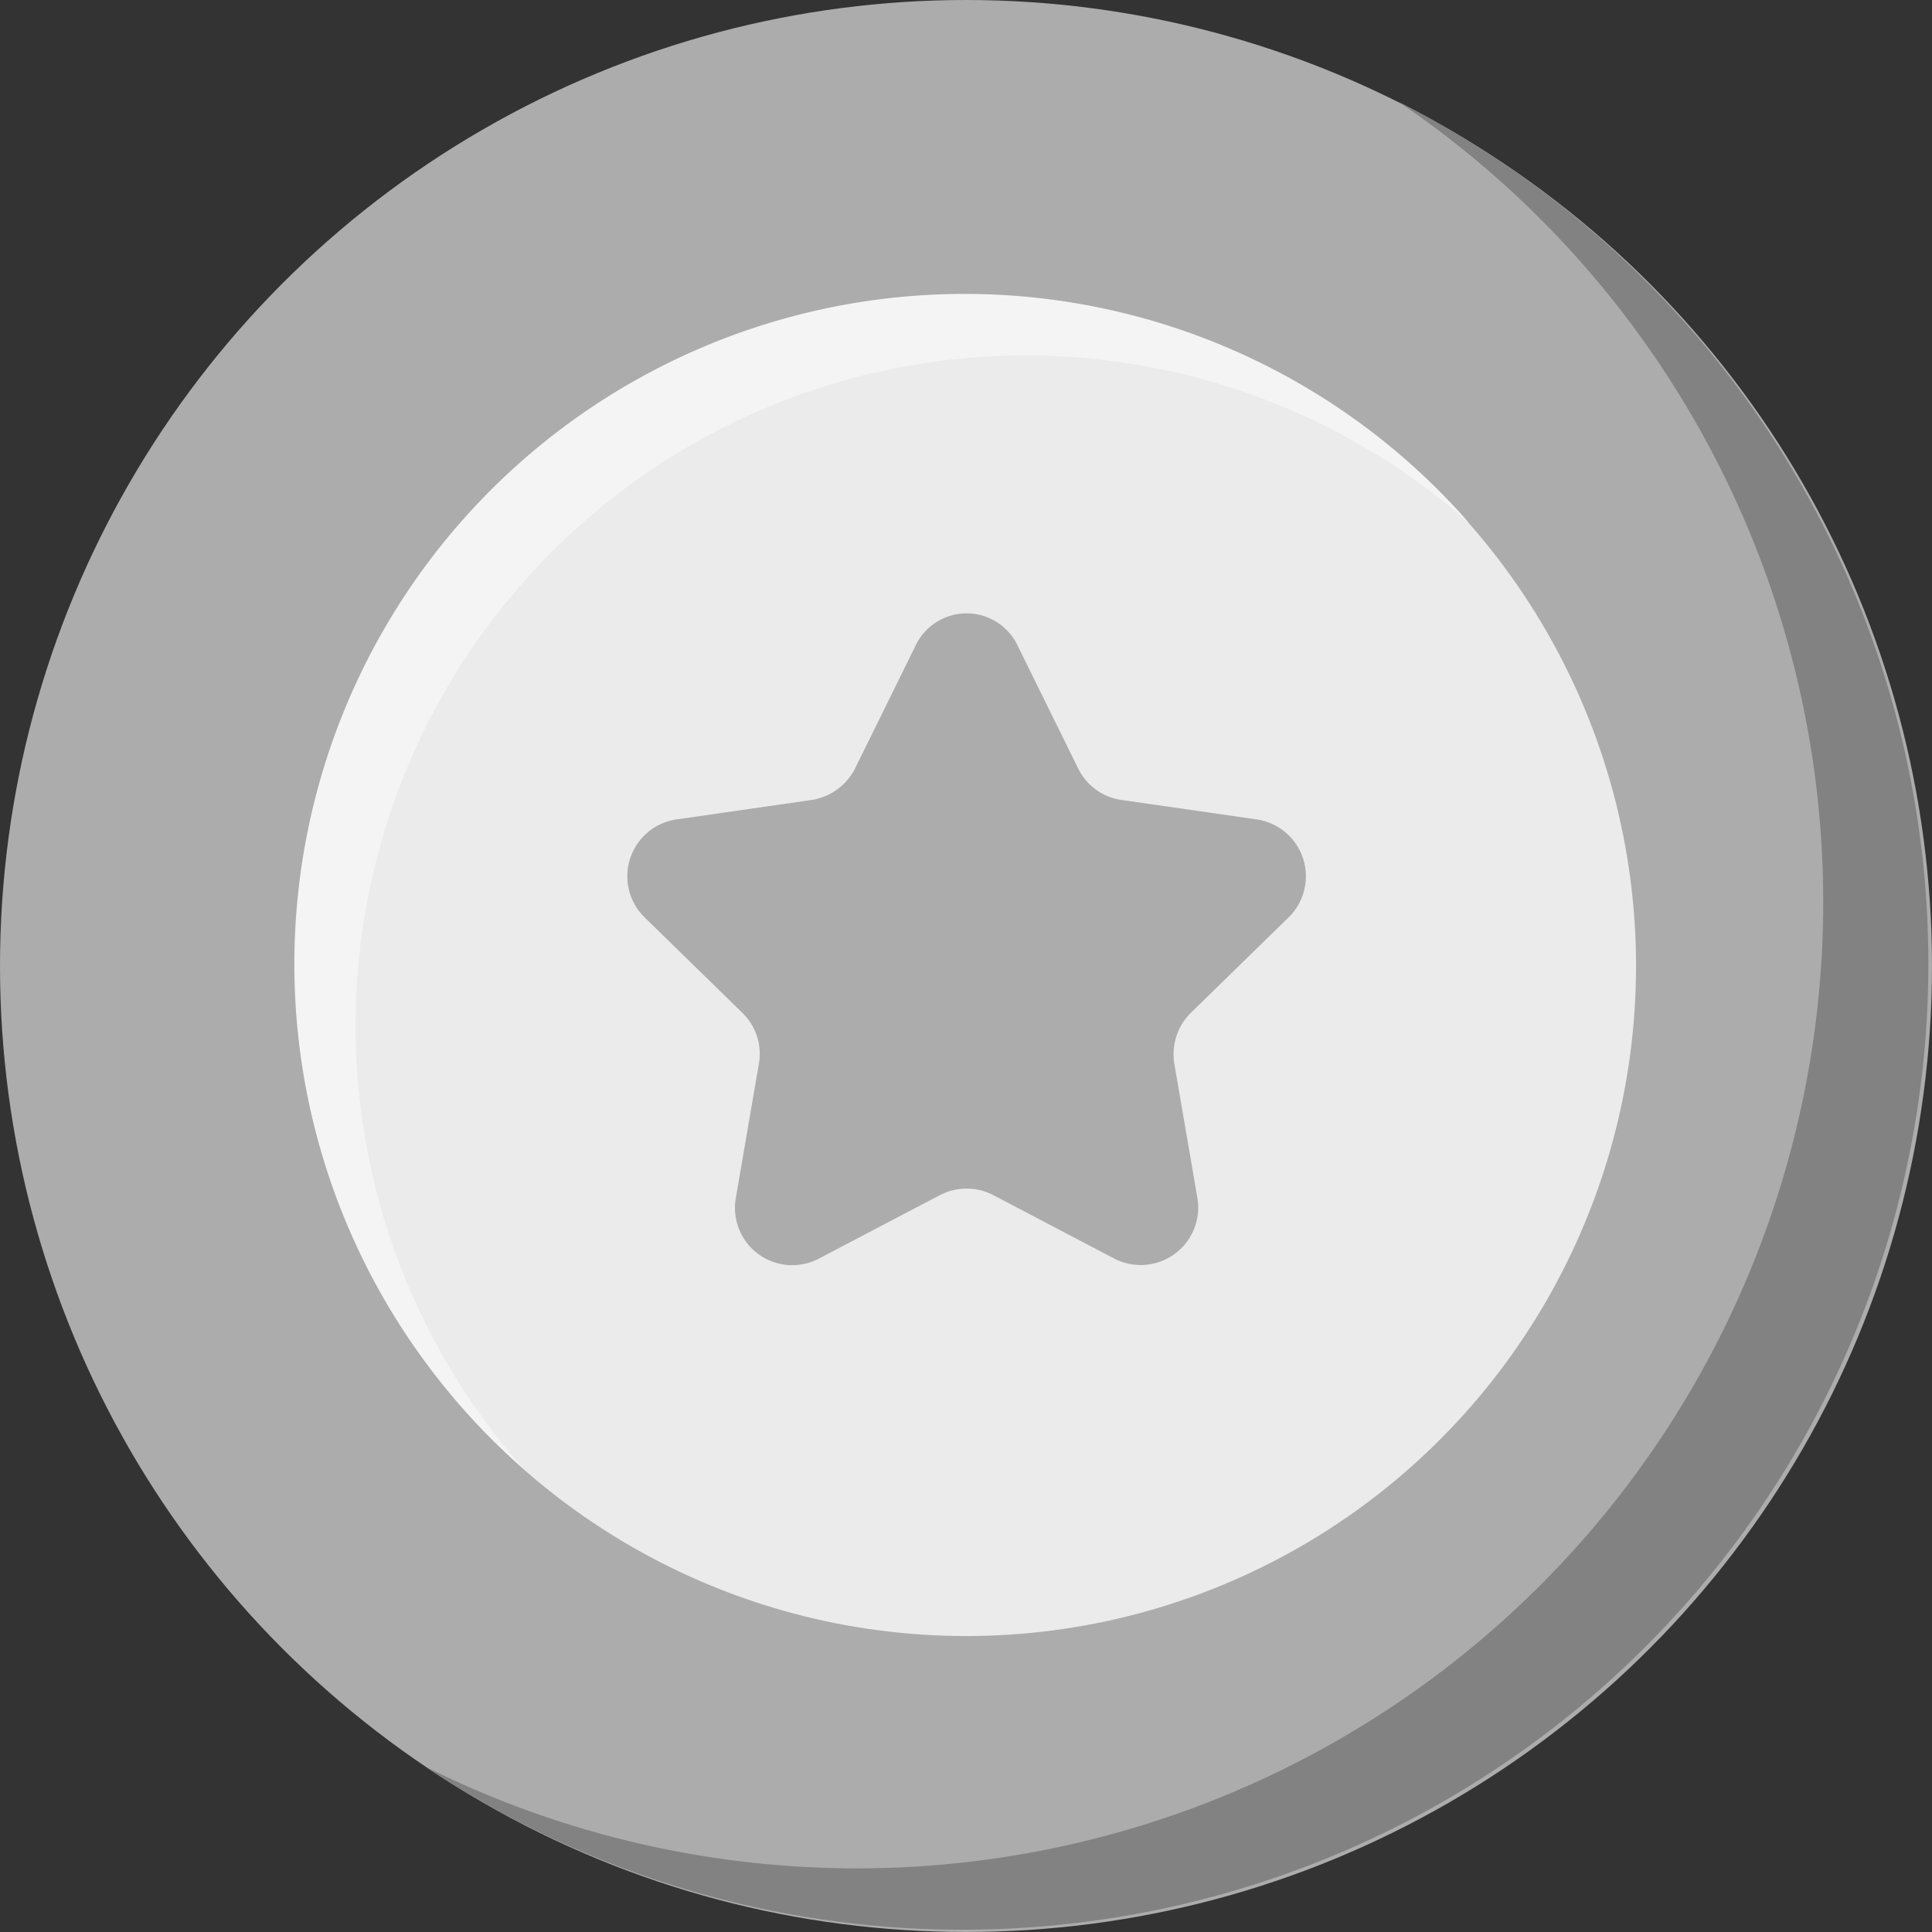 <svg xmlns="http://www.w3.org/2000/svg" width="32" height="32" viewBox="0 0 32 32"><rect x="0" y="0" width="32" height="32" fill="#333333" stroke="none"/><defs><style>.a{fill:#acacac;}.b{fill:#828282;}.c{fill:#ebebeb;}.d{fill:#f4f4f4;}</style></defs><g transform="translate(-49.5 -61.2)"><circle class="a" cx="16" cy="16" r="16" transform="translate(49.5 61.2)"/><path class="b" d="M157.523,83.2A16.005,16.005,0,0,1,141.4,110.773,16,16,0,1,0,157.523,83.2Z" transform="translate(-84.861 -20.315)"/><circle class="c" cx="11.098" cy="11.098" r="11.098" transform="translate(54.402 66.102)"/><path class="d" d="M114.58,137.279a11.1,11.1,0,0,1,18.443-8.318,11.1,11.1,0,1,0-15.671,15.655A11.079,11.079,0,0,1,114.58,137.279Z" transform="translate(-59.19 -59.098)"/><path class="a" d="M191.687,194.528l1,2.03a.946.946,0,0,0,.72.521l2.236.322a.952.952,0,0,1,.528,1.624l-1.616,1.578a.963.963,0,0,0-.276.842l.383,2.229a.952.952,0,0,1-1.379,1l-2-1.049a.959.959,0,0,0-.888,0l-2,1.049a.949.949,0,0,1-1.379-1l.383-2.229a.942.942,0,0,0-.276-.842l-1.616-1.578a.952.952,0,0,1,.528-1.624l2.236-.322a.972.972,0,0,0,.72-.521l1-2.03A.936.936,0,0,1,191.687,194.528Z" transform="translate(-125.329 -122.629)"/></g></svg>